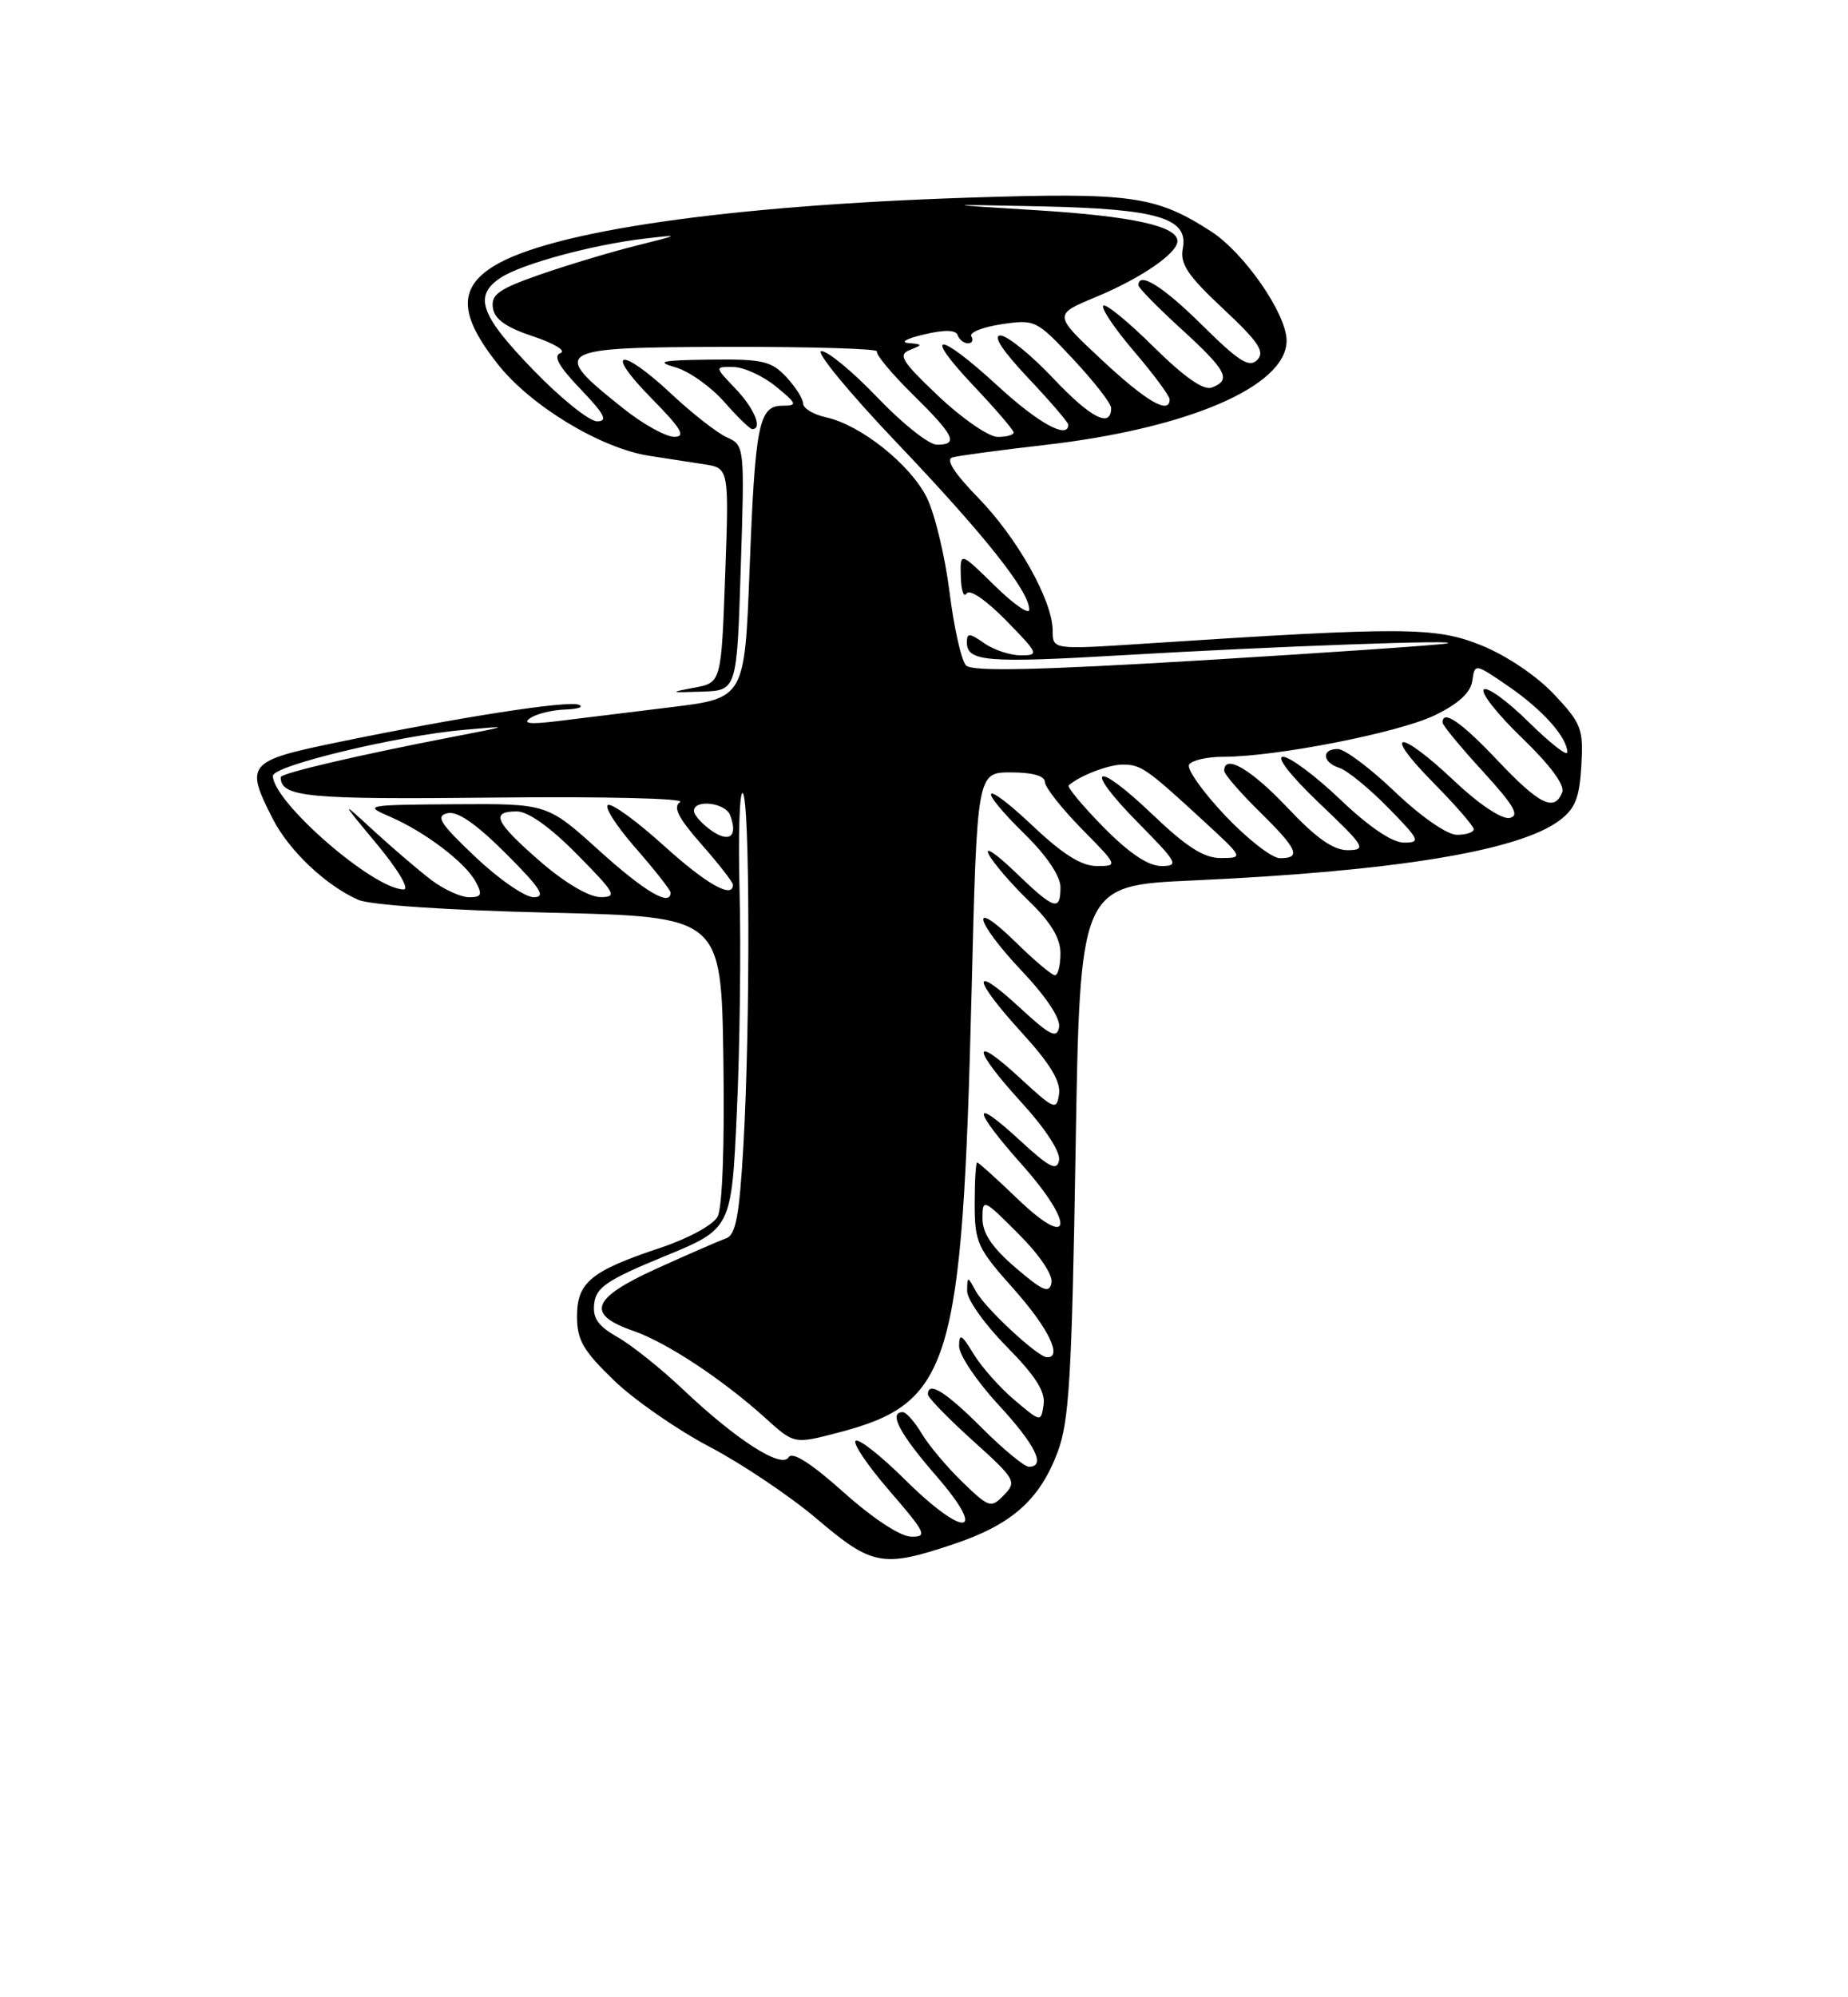 <?xml version="1.0" encoding="UTF-8" standalone="no"?>
<!DOCTYPE svg PUBLIC "-//W3C//DTD SVG 1.1//EN" "http://www.w3.org/Graphics/SVG/1.1/DTD/svg11.dtd" >
<svg xmlns="http://www.w3.org/2000/svg" xmlns:xlink="http://www.w3.org/1999/xlink" version="1.1" viewBox="0 0 237 256">
 <g >
 <path fill="currentColor"
d=" M 122.28 197.92 C 129.75 195.42 133.33 192.26 135.64 186.11 C 137.12 182.19 137.46 176.39 137.94 147.50 C 138.50 113.50 138.50 113.50 153.01 112.85 C 178.78 111.68 194.73 109.08 199.97 105.18 C 202.01 103.66 202.56 102.30 202.80 98.17 C 203.08 93.41 202.82 92.73 199.30 88.99 C 197.09 86.64 193.20 84.02 189.99 82.72 C 184.09 80.34 180.15 80.32 146.75 82.50 C 135.00 83.27 135.00 83.27 135.00 80.83 C 135.00 77.00 130.48 68.95 125.41 63.76 C 122.38 60.65 121.25 58.88 122.14 58.63 C 122.89 58.41 128.19 57.70 133.93 57.04 C 152.38 54.94 165.00 49.50 165.00 43.66 C 165.00 40.23 159.58 32.41 155.30 29.65 C 148.18 25.07 145.08 24.65 124.03 25.34 C 93.28 26.35 70.58 29.63 63.32 34.11 C 58.74 36.94 58.88 40.41 63.85 46.69 C 68.08 52.04 77.03 57.45 83.25 58.42 C 85.31 58.74 88.46 59.22 90.25 59.50 C 93.50 59.99 93.50 59.99 93.00 73.75 C 92.50 87.50 92.50 87.50 89.00 88.15 C 85.79 88.75 85.87 88.79 90.00 88.65 C 94.50 88.50 94.50 88.50 95.00 72.79 C 95.50 57.18 95.49 57.08 93.21 56.05 C 91.95 55.48 88.76 52.98 86.11 50.50 C 79.54 44.36 77.37 44.78 83.50 51.00 C 87.39 54.95 88.01 56.00 86.46 55.99 C 85.38 55.98 82.48 54.37 80.01 52.41 C 70.43 44.80 70.92 44.51 93.43 44.46 C 104.12 44.44 112.68 44.70 112.47 45.04 C 112.26 45.38 114.32 47.86 117.04 50.54 C 122.43 55.85 122.98 57.00 120.15 57.00 C 119.14 57.00 115.73 54.30 112.58 51.00 C 109.43 47.70 106.18 45.00 105.34 45.00 C 104.51 45.00 108.86 50.29 115.01 56.75 C 126.29 68.59 132.00 75.78 132.00 78.14 C 132.00 78.84 130.00 77.46 127.56 75.06 C 123.13 70.71 123.13 70.71 123.22 73.91 C 123.27 75.68 123.60 76.65 123.96 76.07 C 124.33 75.46 126.45 76.90 129.01 79.51 C 133.20 83.78 133.29 84.00 130.93 84.00 C 129.56 84.00 127.44 83.30 126.22 82.44 C 124.33 81.12 124.00 81.10 124.00 82.34 C 124.00 84.79 126.51 85.00 143.79 83.99 C 163.31 82.84 188.39 81.94 185.50 82.48 C 184.40 82.69 170.34 83.65 154.25 84.63 C 133.12 85.90 124.69 86.09 123.90 85.30 C 123.30 84.70 122.34 80.45 121.77 75.86 C 121.19 71.26 119.88 65.81 118.84 63.74 C 116.71 59.50 110.37 54.46 105.94 53.49 C 104.32 53.13 103.00 52.34 103.00 51.73 C 103.00 51.13 102.02 49.59 100.83 48.31 C 98.91 46.27 97.77 46.01 91.08 46.09 C 84.79 46.17 84.03 46.34 86.65 47.09 C 88.38 47.59 91.18 49.58 92.87 51.50 C 94.56 53.43 96.18 55.00 96.47 55.00 C 97.84 55.00 96.74 52.34 94.31 49.80 C 91.63 47.00 91.63 47.00 94.06 47.04 C 95.40 47.06 97.85 48.18 99.50 49.53 C 102.23 51.77 102.31 51.99 100.37 52.00 C 97.32 52.00 96.85 54.30 96.13 72.99 C 95.50 89.49 95.50 89.49 86.00 90.65 C 80.78 91.29 74.25 92.09 71.50 92.43 C 67.98 92.86 66.95 92.75 68.00 92.04 C 68.83 91.48 70.85 90.99 72.50 90.94 C 74.15 90.88 74.92 90.61 74.22 90.33 C 72.80 89.76 58.91 91.92 43.25 95.15 C 31.75 97.52 31.40 97.94 34.96 104.91 C 37.04 109.01 41.76 113.48 45.94 115.33 C 47.46 116.00 57.47 116.67 70.50 116.98 C 92.50 117.50 92.50 117.50 92.77 135.77 C 92.94 146.75 92.64 154.80 92.03 155.94 C 91.46 157.01 88.27 158.74 84.71 159.93 C 75.78 162.90 74.00 164.36 74.00 168.74 C 74.00 171.76 74.80 173.13 78.75 176.94 C 81.36 179.45 86.87 183.27 91.00 185.44 C 95.12 187.60 101.32 191.76 104.76 194.68 C 111.86 200.71 113.20 200.96 122.28 197.92 Z  M 108.18 191.26 C 103.97 187.50 101.61 186.01 101.13 186.79 C 100.21 188.28 94.41 184.55 87.50 178.00 C 84.75 175.40 81.02 172.42 79.21 171.39 C 76.68 169.95 75.98 168.95 76.21 167.06 C 76.45 165.00 77.88 164.04 85.15 161.05 C 93.81 157.50 93.81 157.50 94.50 142.50 C 94.88 134.25 95.04 121.58 94.85 114.34 C 94.66 107.11 94.84 101.40 95.25 101.65 C 96.17 102.22 96.23 131.38 95.34 146.84 C 94.81 155.92 94.37 158.29 93.09 158.74 C 92.22 159.04 88.20 160.79 84.17 162.62 C 75.84 166.40 75.08 168.46 81.24 170.59 C 85.49 172.06 92.67 176.80 98.14 181.74 C 101.85 185.10 101.85 185.10 107.47 183.63 C 121.97 179.85 123.40 175.15 124.60 127.25 C 125.30 99.00 125.30 99.00 129.65 99.00 C 132.40 99.00 134.00 99.45 134.00 100.22 C 134.00 100.88 136.12 103.58 138.71 106.22 C 143.40 110.98 143.41 111.00 140.65 111.00 C 138.69 111.00 136.30 109.50 132.44 105.85 C 125.91 99.68 125.08 100.70 131.50 107.00 C 134.24 109.69 136.00 112.31 136.00 113.71 C 136.00 116.88 135.22 116.62 130.17 111.75 C 127.74 109.41 126.23 108.40 126.80 109.50 C 127.37 110.60 129.68 113.28 131.92 115.45 C 134.78 118.22 136.00 120.24 136.00 122.20 C 136.00 123.74 135.68 125.00 135.29 125.00 C 134.90 125.00 132.65 123.11 130.29 120.79 C 124.26 114.87 124.93 117.98 131.09 124.50 C 134.21 127.80 136.04 130.57 135.82 131.68 C 135.54 133.17 134.65 132.72 130.74 129.11 C 124.47 123.33 124.68 125.39 131.07 132.39 C 134.65 136.31 136.05 138.61 135.82 140.22 C 135.52 142.37 135.23 142.25 130.75 138.12 C 124.47 132.33 124.67 134.39 131.08 141.39 C 134.09 144.69 136.02 147.67 135.82 148.72 C 135.54 150.15 134.59 149.66 130.74 146.11 C 124.50 140.36 124.69 142.13 131.07 149.29 C 137.90 156.96 137.51 160.37 130.56 153.72 C 127.86 151.12 125.50 149.00 125.32 149.00 C 125.14 149.00 125.00 151.39 125.00 154.30 C 125.00 159.25 125.33 159.98 130.00 165.21 C 134.47 170.22 136.33 174.07 134.25 173.96 C 133.04 173.90 126.34 167.67 125.15 165.50 C 124.08 163.53 124.06 163.53 124.03 165.47 C 124.01 166.55 126.29 169.75 129.09 172.59 C 132.78 176.32 134.08 178.37 133.84 180.02 C 133.50 182.31 133.50 182.31 130.11 179.45 C 128.24 177.87 125.88 175.22 124.86 173.54 C 123.32 171.01 123.01 170.84 123.00 172.54 C 123.00 173.67 125.25 177.02 128.00 180.00 C 132.80 185.19 134.18 188.00 131.95 188.00 C 131.38 188.00 128.65 185.75 125.90 183.00 C 121.26 178.36 119.00 176.96 119.00 178.73 C 119.00 179.13 121.59 181.79 124.75 184.64 C 130.24 189.59 130.42 189.91 128.76 191.62 C 127.09 193.34 126.87 193.27 123.43 189.96 C 121.46 188.05 119.11 185.26 118.21 183.75 C 117.31 182.24 116.22 181.00 115.78 181.00 C 113.91 181.00 115.35 183.74 120.07 189.17 C 126.81 196.92 123.71 197.24 115.99 189.58 C 112.99 186.61 110.18 184.39 109.74 184.66 C 109.30 184.93 111.25 187.82 114.07 191.08 C 118.74 196.48 118.99 197.00 116.85 196.96 C 115.45 196.93 111.95 194.63 108.18 191.26 Z  M 130.25 162.49 C 127.23 159.90 126.00 158.07 126.00 156.19 C 126.00 153.59 126.11 153.63 130.60 158.13 C 133.31 160.83 135.06 163.43 134.85 164.43 C 134.56 165.83 133.74 165.48 130.25 162.49 Z  M 55.38 112.84 C 53.80 111.65 50.50 108.83 48.05 106.59 C 43.60 102.50 43.60 102.50 48.38 108.25 C 51.08 111.50 52.55 114.00 51.77 114.00 C 47.91 114.00 35.00 102.79 35.00 99.44 C 35.00 98.14 50.99 94.29 59.55 93.54 C 65.50 93.01 65.50 93.01 58.16 94.43 C 46.01 96.77 36.00 99.11 36.00 99.61 C 36.00 102.17 39.33 102.49 63.38 102.23 C 77.39 102.08 87.93 102.33 87.22 102.80 C 86.27 103.44 86.97 104.82 89.97 108.23 C 92.19 110.75 94.00 113.08 94.00 113.40 C 94.00 115.25 90.61 113.34 85.17 108.42 C 81.78 105.35 78.55 102.98 77.99 103.17 C 77.43 103.36 79.01 105.83 81.49 108.67 C 83.97 111.50 86.00 114.09 86.00 114.41 C 86.00 116.25 82.69 114.30 76.82 109.00 C 70.18 103.00 70.18 103.00 58.34 103.08 C 46.87 103.16 46.61 103.21 50.00 104.67 C 54.51 106.62 59.69 110.55 61.02 113.04 C 61.89 114.67 61.75 115.00 60.17 115.00 C 59.12 115.00 56.97 114.03 55.38 112.84 Z  M 60.96 109.83 C 56.43 105.55 55.82 104.59 57.39 104.23 C 58.68 103.94 61.04 105.57 64.88 109.40 C 69.34 113.86 70.07 115.00 68.44 115.00 C 67.33 115.00 63.96 112.68 60.96 109.83 Z  M 69.25 110.39 C 63.48 105.36 62.84 104.00 66.28 104.00 C 67.73 104.00 70.57 106.02 74.00 109.50 C 78.97 114.53 79.22 115.00 76.97 114.98 C 75.50 114.96 72.38 113.11 69.25 110.39 Z  M 141.52 106.02 C 138.83 103.29 136.82 100.87 137.06 100.66 C 138.46 99.42 142.16 98.00 143.98 98.00 C 146.33 98.00 147.05 98.50 154.36 105.23 C 159.49 109.95 159.49 109.96 156.59 109.98 C 154.41 109.99 152.21 108.60 147.79 104.38 C 140.31 97.24 138.81 98.22 146.02 105.52 C 151.03 110.59 151.25 111.00 148.93 111.00 C 147.25 111.00 144.81 109.36 141.52 106.02 Z  M 157.09 104.50 C 154.23 101.47 152.16 98.55 152.50 98.00 C 152.84 97.45 154.81 97.00 156.88 97.00 C 163.64 97.00 179.40 93.91 184.00 91.68 C 187.06 90.20 188.60 88.78 188.82 87.25 C 189.14 85.01 189.15 85.01 193.53 88.02 C 197.87 91.01 201.00 94.53 201.00 96.43 C 201.00 96.98 198.76 95.22 196.02 92.52 C 193.29 89.83 190.70 87.96 190.29 88.38 C 189.87 88.80 192.09 91.60 195.22 94.61 C 198.78 98.04 200.70 100.62 200.35 101.54 C 199.37 104.09 197.43 103.15 192.09 97.50 C 187.41 92.55 185.00 90.89 185.00 92.61 C 185.00 92.95 187.32 95.76 190.16 98.86 C 194.20 103.28 194.94 104.57 193.59 104.84 C 192.59 105.03 189.64 103.06 186.50 100.09 C 179.38 93.36 177.11 93.52 183.78 100.28 C 186.65 103.19 189.00 105.89 189.00 106.28 C 189.00 106.68 188.03 107.00 186.84 107.00 C 185.59 107.00 182.26 104.69 178.91 101.50 C 175.74 98.47 172.44 96.00 171.57 96.00 C 169.43 96.00 169.58 97.73 171.79 98.43 C 172.78 98.75 175.57 101.03 178.00 103.50 C 182.08 107.66 182.24 108.00 180.05 108.00 C 178.54 108.00 175.58 105.99 171.91 102.50 C 168.74 99.47 165.43 97.00 164.55 97.00 C 163.60 97.00 165.52 99.44 169.22 102.97 C 175.02 108.48 175.30 108.93 172.90 108.97 C 171.01 108.99 168.85 107.48 165.09 103.50 C 160.44 98.58 157.00 96.58 157.00 98.79 C 157.00 99.23 159.03 101.57 161.50 104.00 C 166.43 108.84 166.94 110.00 164.15 110.00 C 163.12 110.00 159.95 107.52 157.09 104.50 Z  M 91.24 106.46 C 90.01 105.59 89.00 104.46 89.00 103.94 C 89.00 102.41 93.01 102.87 93.63 104.47 C 94.67 107.18 93.58 108.09 91.24 106.46 Z  M 120.37 50.79 C 115.65 46.32 115.12 45.47 116.68 44.86 C 118.36 44.19 118.35 44.13 116.50 43.97 C 115.40 43.88 116.29 43.38 118.49 42.87 C 121.16 42.24 122.59 42.27 122.82 42.97 C 123.01 43.53 123.61 44.00 124.14 44.00 C 124.68 44.00 124.87 43.60 124.57 43.11 C 124.27 42.62 126.00 41.93 128.42 41.56 C 132.74 40.92 132.92 41.00 137.66 46.07 C 140.32 48.92 142.50 51.71 142.50 52.29 C 142.50 54.92 139.92 53.61 135.11 48.53 C 132.24 45.49 129.17 43.00 128.30 43.00 C 127.28 43.00 128.57 44.96 131.85 48.44 C 134.68 51.43 137.00 54.13 137.00 54.44 C 137.00 56.35 133.16 54.25 128.00 49.50 C 120.29 42.41 118.17 42.37 124.85 49.44 C 127.68 52.43 130.00 55.13 130.00 55.44 C 130.00 55.75 129.07 56.00 127.94 56.00 C 126.81 56.00 123.40 53.65 120.37 50.79 Z  M 68.37 47.40 C 61.54 40.34 60.69 37.90 64.25 35.57 C 66.94 33.82 76.01 31.36 82.69 30.58 C 87.32 30.04 87.28 30.07 81.50 31.51 C 78.20 32.34 72.67 34.00 69.21 35.21 C 63.99 37.03 62.96 37.75 63.21 39.45 C 63.42 40.92 64.89 41.96 68.39 43.12 C 71.07 44.01 72.65 44.97 71.89 45.25 C 70.90 45.60 71.64 46.94 74.45 49.87 C 77.54 53.10 78.01 54.00 76.57 54.00 C 75.57 54.00 71.88 51.03 68.37 47.40 Z  M 141.29 46.12 C 135.09 40.33 135.09 40.33 140.52 38.08 C 146.30 35.68 151.00 32.47 151.00 30.90 C 151.00 28.98 145.20 27.71 133.00 26.95 C 120.50 26.18 120.50 26.18 133.50 26.45 C 148.48 26.77 152.44 27.94 151.69 31.84 C 151.31 33.82 152.32 35.32 156.86 39.57 C 161.42 43.83 162.26 45.09 161.24 46.13 C 160.22 47.18 158.89 46.34 154.21 41.71 C 149.16 36.71 146.00 34.73 146.00 36.57 C 146.00 36.89 148.47 39.41 151.50 42.17 C 157.33 47.50 157.96 48.70 155.42 49.67 C 154.36 50.08 151.90 48.36 147.94 44.45 C 144.70 41.24 141.80 38.87 141.49 39.18 C 141.18 39.49 142.96 42.14 145.46 45.06 C 147.96 47.99 150.00 50.74 150.00 51.19 C 150.00 53.20 147.02 51.47 141.29 46.12 Z "/>
</g>
</svg>